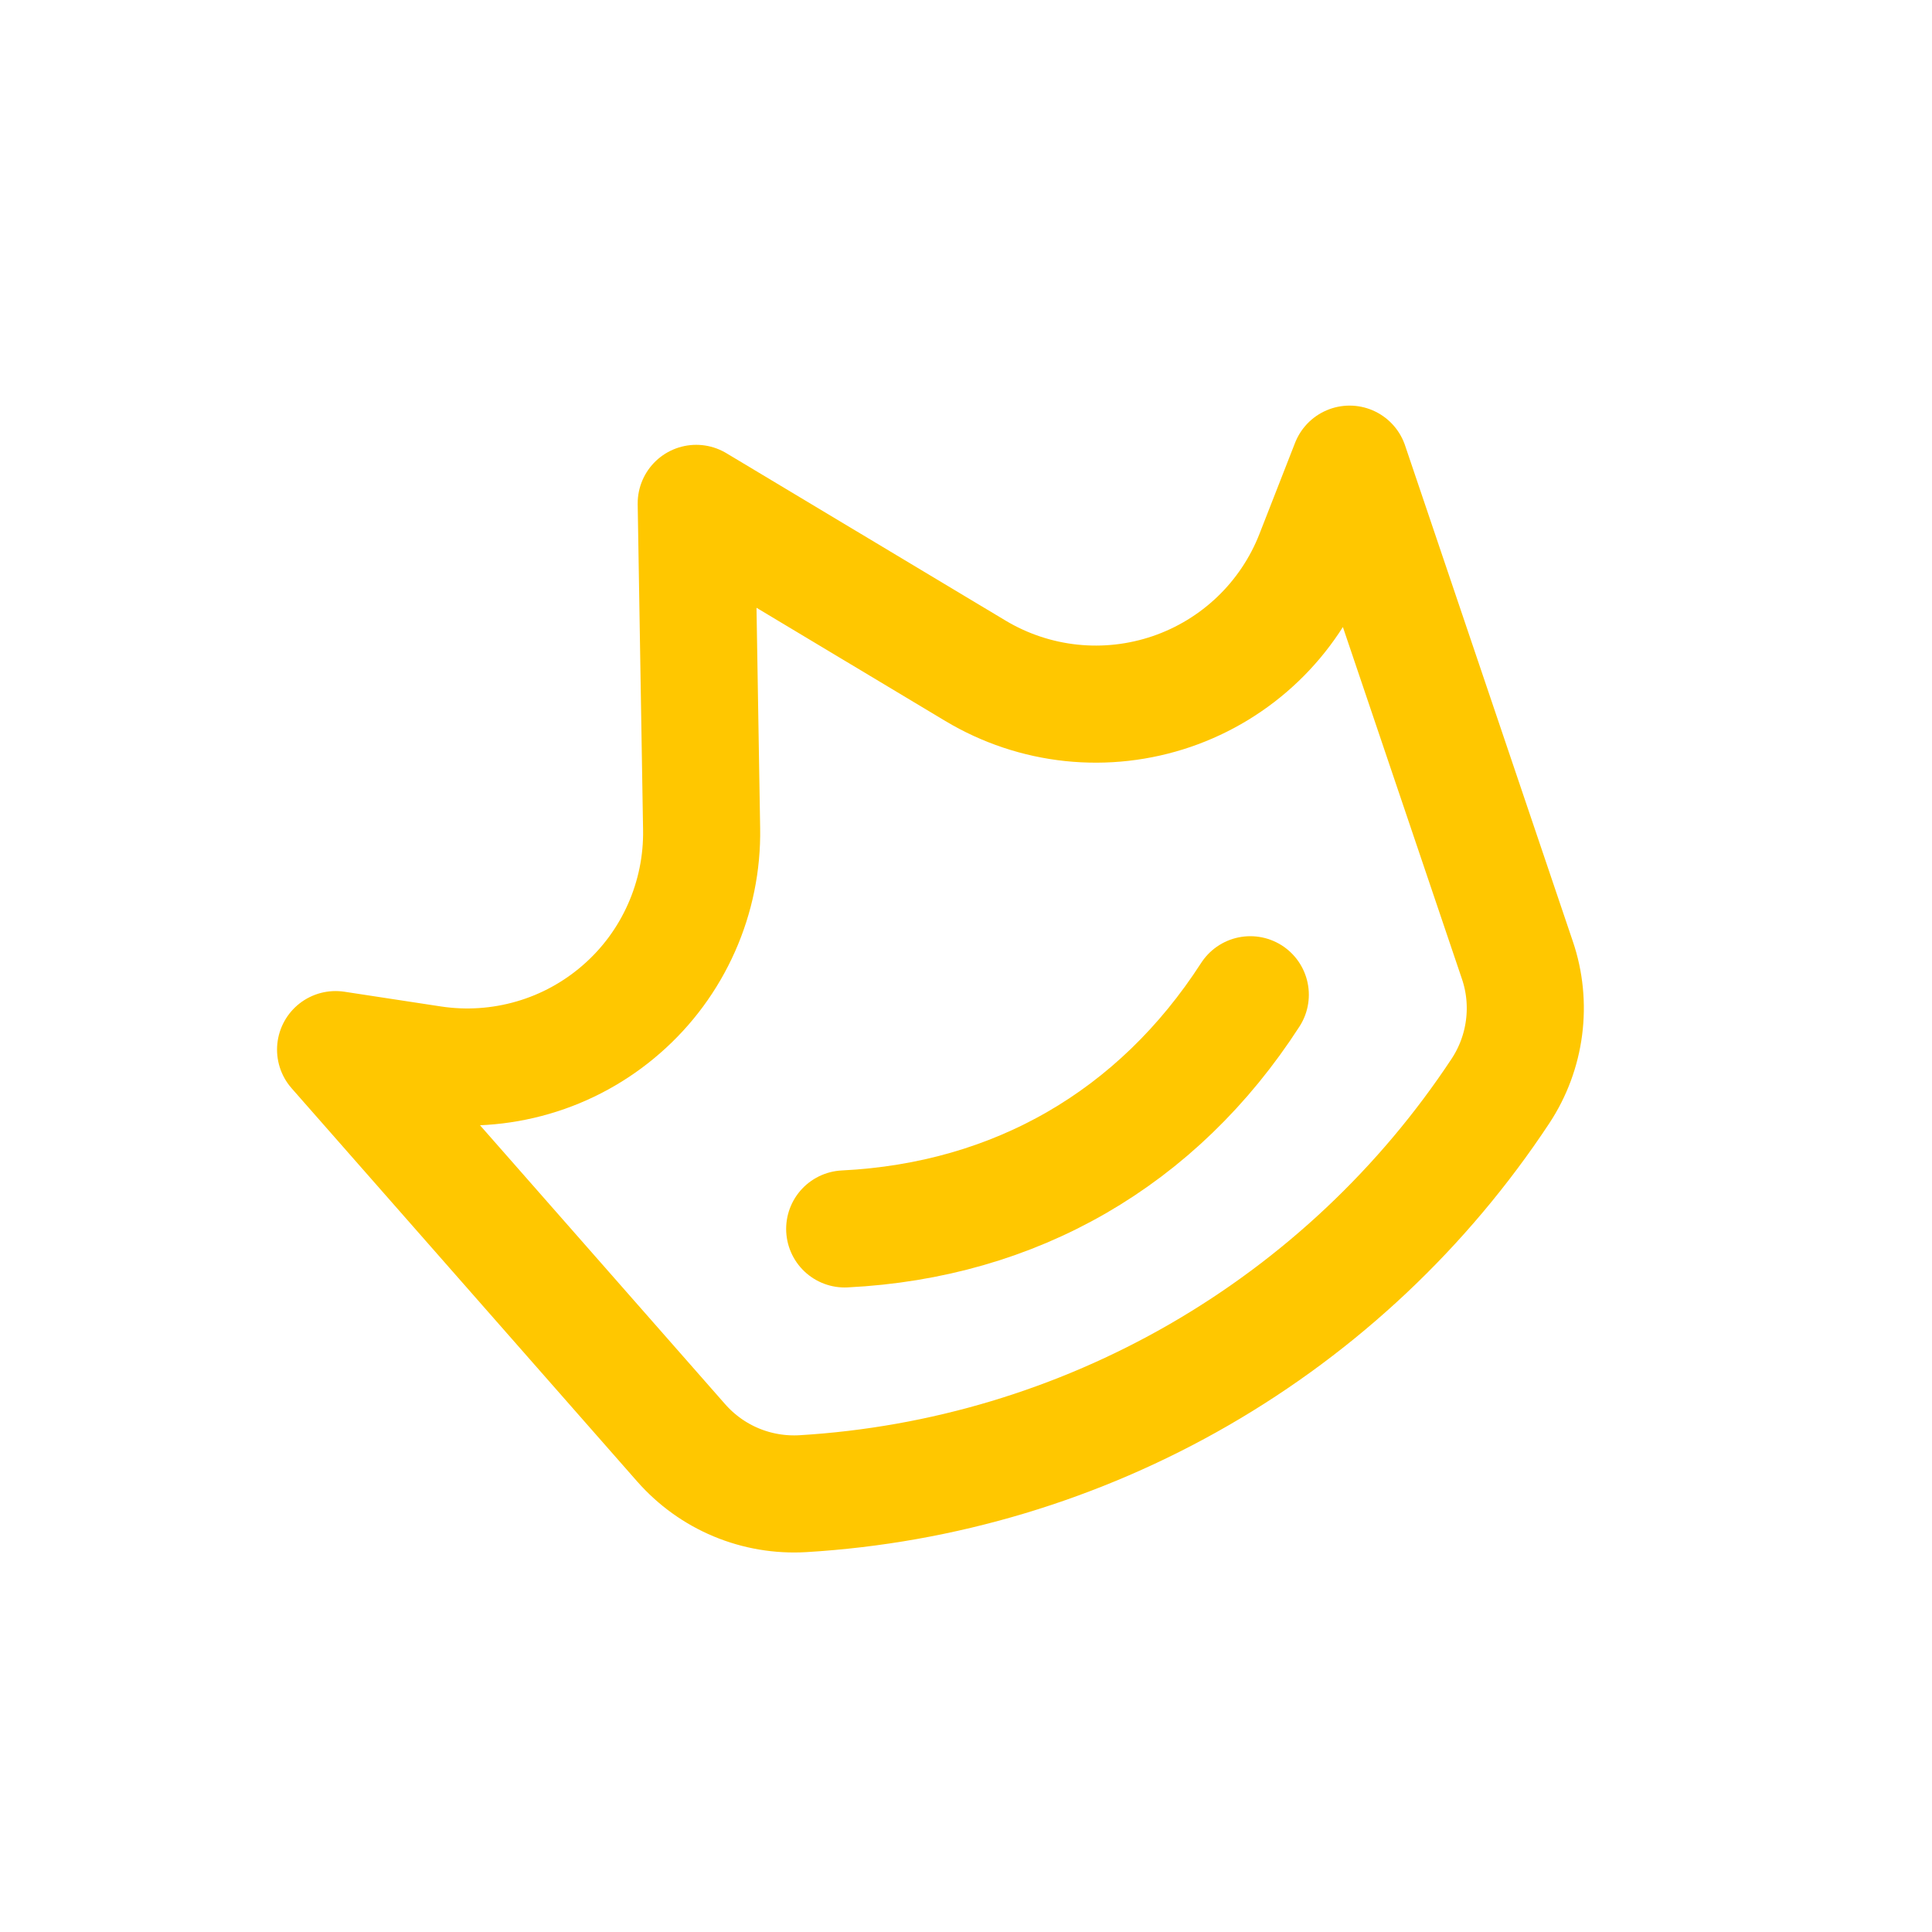 <svg width="33" height="33" viewBox="0 0 33 33" fill="none" xmlns="http://www.w3.org/2000/svg">
<g clip-path="url(#clip0_258_2)">
<path d="M5.732 17.928L7.383 18.18C7.958 18.267 8.545 18.228 9.104 18.065C9.662 17.903 10.178 17.62 10.616 17.237C11.055 16.855 11.404 16.381 11.64 15.849C11.876 15.318 11.994 14.741 11.984 14.159L11.892 8.598L16.662 11.458C17.161 11.757 17.72 11.944 18.298 12.005C18.876 12.066 19.461 12 20.012 11.812C20.562 11.624 21.065 11.318 21.485 10.916C21.905 10.514 22.233 10.024 22.444 9.483L23.052 7.928L25.918 16.4C26.044 16.77 26.082 17.163 26.032 17.551C25.982 17.938 25.845 18.308 25.63 18.634V18.634C24.314 20.627 22.552 22.286 20.484 23.48C18.416 24.674 16.099 25.37 13.715 25.513V25.513C13.325 25.536 12.935 25.47 12.575 25.32C12.215 25.17 11.894 24.939 11.636 24.646L5.732 17.928Z" stroke="#FFC700" stroke-width="2" stroke-linecap="round" stroke-linejoin="round"/>
<path d="M14.428 20.991C17.343 20.847 19.774 19.443 21.356 16.991" stroke="#FFC700" stroke-width="2" stroke-linecap="round" stroke-linejoin="round"/>
</g>
<defs>
<clipPath id="clip0_258_2">
<rect width="24" height="24" fill="white" transform="translate(0 12) rotate(-30)"/>
</clipPath>
</defs>
</svg>
